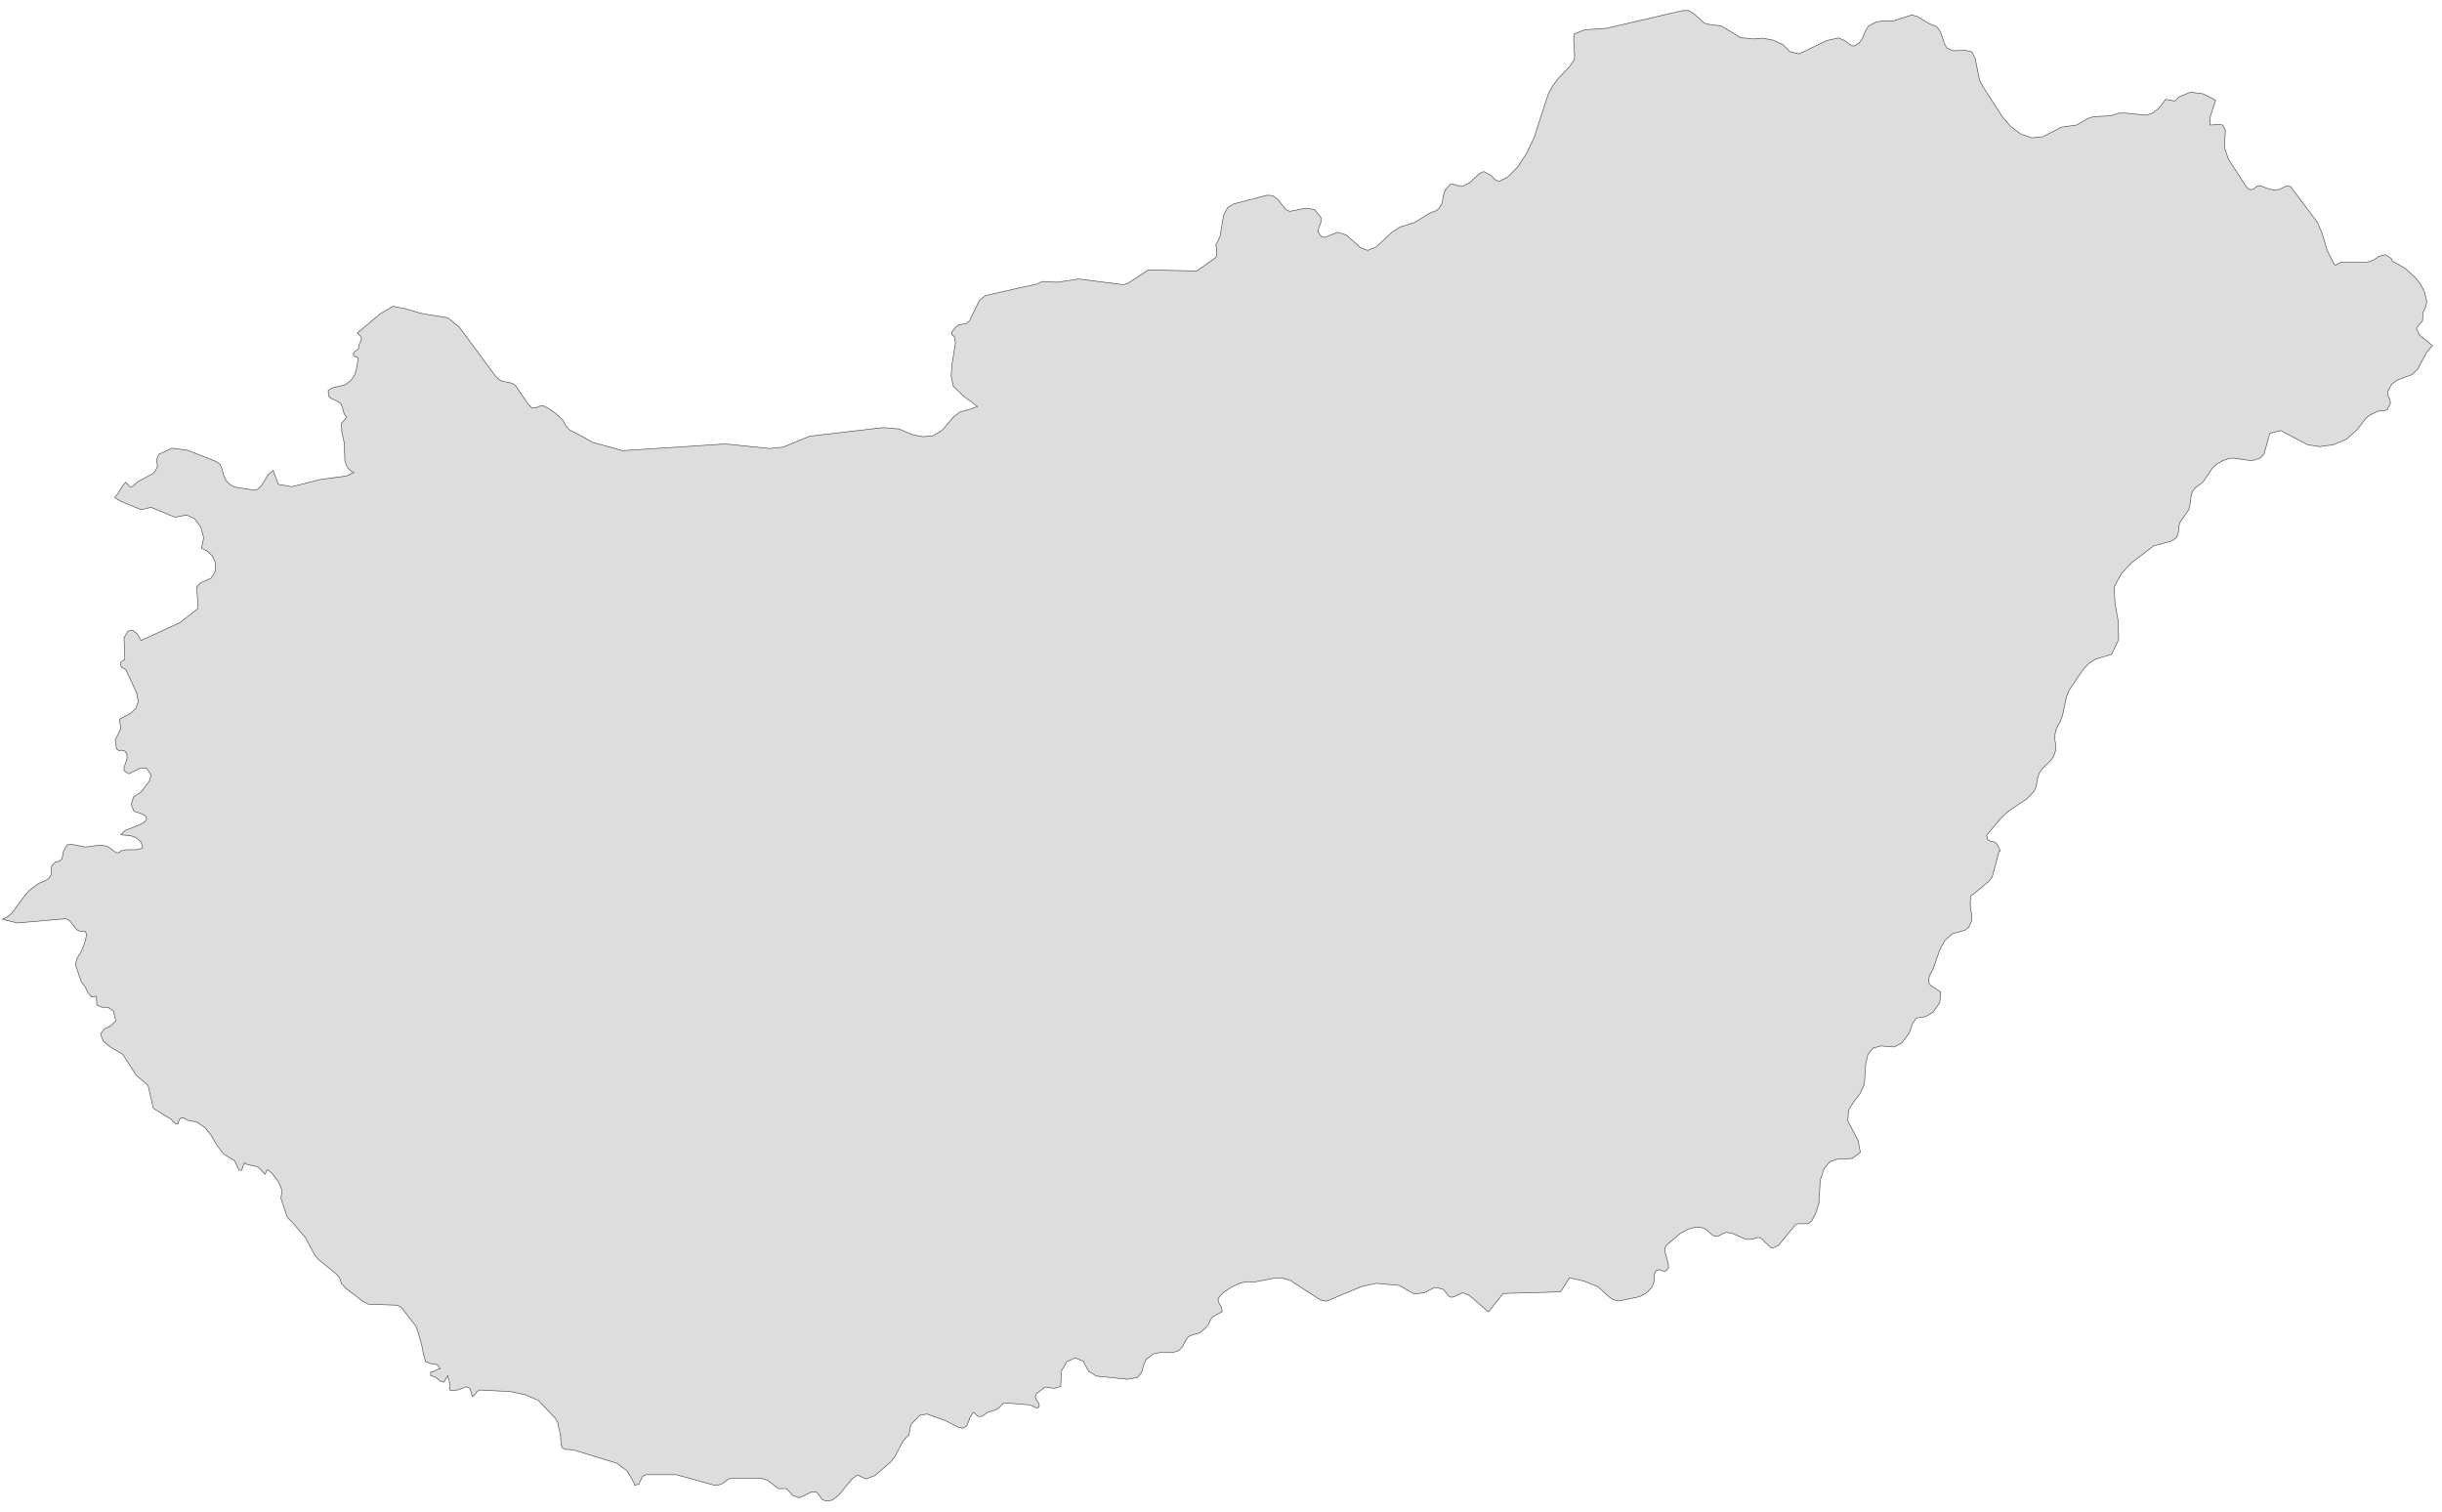 ﻿<?xml version="1.0" encoding="utf-8"?>
<svg xmlns="http://www.w3.org/2000/svg" viewBox="0 0 1021 632" style="stroke-width:0.25px;stroke-linejoin:round;stroke:#444;fill:#ddd" fill-rule="evenodd">
  <path class="HU" d="M1017 144.487L1014.541 147.393 1010.853 154.323 1008.394 156.67 1002.358 158.906 1000.011 160.582 998.334 163.6 998.446 165.5 999.228 166.953 999.452 168.518 998.222 171.089 997.328 171.648 994.087 171.983 991.069 173.436 989.169 174.889 985.481 179.695 981.121 183.607 975.645 185.954 969.944 186.737 964.803 185.954 953.626 180.03 949.043 181.148 946.584 189.866 944.908 191.543 942.896 192.325 940.772 192.549 933.842 191.543 931.942 191.655 929.26 192.661 926.465 194.225 924.789 196.014 921.547 200.932 920.318 202.161 917.859 203.949 916.741 205.402 916.182 206.967 915.624 211.103 915.177 213.003 911.488 218.368 911.041 219.821 910.929 221.386 910.706 222.839 910.706 223.174 909.923 224.851 908.694 225.745 907.8 226.304 900.534 228.204 891.257 235.245 886.787 240.052 883.88 245.528 884.328 252.346 885.669 260.058 885.781 267.435 882.875 273.583 876.168 275.595 873.486 277.271 870.692 280.289 864.991 288.784 863.985 291.354 862.309 299.29 861.526 301.302 859.85 304.543 859.179 307.002 859.179 309.573 859.514 311.473 859.514 313.597 858.62 316.279 857.391 318.068 854.038 321.197 852.585 323.321 851.914 325.333 851.243 329.245 850.237 331.145 847.22 334.163 839.843 339.081 836.49 342.21 830.566 349.252 830.789 350.034 831.125 351.152 832.466 351.823 833.919 352.046 834.925 352.94 836.266 355.511 836.378 355.735 835.819 355.958 832.913 366.8 831.683 368.365 824.865 374.065 824.195 374.289 823.971 374.848 823.748 377.418 823.859 380.101 824.418 382.448 824.418 384.795 823.189 387.589 821.624 388.931 816.147 390.495 813.018 393.401 811.117 396.978 807.988 405.808 807.317 406.814 806.758 407.932 806.423 409.273 806.311 410.614 806.647 411.173 806.982 411.732 807.429 412.179 811.453 414.862 811.006 419.221 808.211 423.244 805.194 425.033 801.17 425.703 799.493 428.274 799.27 429.057 798.264 431.963 795.134 436.098 791.893 437.775 786.416 437.328 783.175 438.222 780.939 440.904 780.045 445.04 779.486 453.423 777.586 457.446 775.015 460.688 772.892 464.153 772.556 468.623 776.915 477.006 777.81 481.812 774.345 484.383 768.086 484.719 765.068 485.724 762.609 488.742 761.044 493.437 760.485 503.049 759.144 507.296 757.467 510.538 756.014 511.655 751.655 511.655 750.649 512.102 743.496 520.821 740.813 521.938 737.907 519.368 736.901 518.138 735.672 517.467 734.442 517.467 732.989 518.138 730.083 518.25 724.495 515.791 721.812 515.232 720.806 515.567 718.571 516.797 717.118 516.909 715.888 516.35 713.206 514.003 711.753 513.332 708.847 513.109 705.606 514.003 703.929 515.009 702.588 515.679 696.776 520.597 696.105 521.827 696.217 523.838 697.558 528.645 697.558 530.321 696.328 531.551 694.987 531.327 693.534 530.88 692.417 531.215 691.634 532.892 691.522 535.463 691.522 535.91 690.74 538.145 688.393 540.604 685.487 542.169 676.992 543.957 675.874 543.846 674.086 543.175 672.633 542.169 668.274 538.145 662.35 535.686 656.203 534.233 652.514 540.157 628.483 540.828 622.336 548.54 614.288 541.61 611.606 540.492 607.806 542.281 606.688 542.393 605.57 541.834 604.005 539.71 603.223 539.039 600.764 538.369 599.311 538.592 595.511 540.492 591.264 541.051 585.004 537.475 575.392 536.58 569.356 537.922 567.121 538.816 554.603 544.069 552.032 543.51 542.867 537.586 539.625 535.463 536.496 534.457 533.254 534.345 524.536 536.022 521.407 535.91 518.612 536.469 514.924 538.145 511.459 540.492 509.224 542.951 509.559 544.628 510.677 546.64 511.012 548.428 507.1 550.552 505.982 552.005 505.312 553.681 504.194 555.134 501.623 557.258 500.394 557.705 498.717 558.04 496.817 558.935 495.587 560.723 494.47 562.958 493.017 564.635 490.446 565.529 484.969 565.529 482.175 566.088 480.945 567.094 479.157 568.435 478.039 571.118 477.369 573.688 475.692 575.924 471.557 576.706 458.368 575.365 455.126 573.353 452.891 569.106 449.538 567.765 446.073 569.329 443.726 573.353 443.502 579.724 440.82 580.506 437.019 579.948 433.555 582.518 432.996 583.301 432.884 584.083 433.107 584.866 434.225 586.654 434.56 587.66 434.337 588.331 433.555 588.778 430.648 587.436 421.483 586.654 419.248 586.877 417.795 588.554 416.118 589.56 413.1 590.454 410.53 592.242 409.635 592.242 408.965 592.242 406.953 590.454 405.5 592.801 404.829 594.701 404.159 596.266 402.594 597.16 400.805 596.825 394.882 593.807 387.505 591.236 384.599 591.795 381.245 595.149 380.687 596.266 380.24 598.837 379.904 600.178 379.681 600.178 377.445 602.749 374.092 609.12 372.304 611.355 365.821 616.944 362.021 618.397 358.556 616.72 356.209 618.397 350.956 624.88 348.161 627.115 347.044 627.45 346.038 627.562 344.92 627.45 344.026 627.115 343.914 627.115 341.455 623.874 338.996 623.874 336.649 625.215 334.078 626.221 331.507 625.327 328.825 622.421 325.472 622.421 320.889 618.956 318.095 618.062 305.8 618.062 304.459 618.509 301.888 620.409 300.211 620.968 298.535 620.968 282.775 616.609 272.38 616.609 269.921 616.609 268.58 617.391 267.798 619.067 267.015 620.632 265.227 620.968 265.115 620.073 262.209 615.044 257.85 611.802 239.631 606.214 236.167 605.99 234.937 605.208 234.714 603.755 234.49 602.637 234.378 600.178 233.596 596.937 233.372 595.149 232.255 593.137 225.213 585.648 219.736 583.189 213.365 581.848 200.512 581.177 199.282 581.96 198.835 582.742 198.276 583.413 197.494 583.971 196.488 580.506 194.923 579.836 191.346 581.177 188.328 581.401 187.881 580.842 188.105 578.83 187.211 575.141 185.646 577.936 184.081 577.489 182.628 576.259 182.293 575.924 180.057 575.141 180.057 573.688 181.175 573.465 182.964 572.571 184.081 572.347 182.74 570.559 180.281 570.223 177.934 569.329 176.928 565.641 176.593 563.517 174.692 556.587 173.91 554.576 167.874 546.752 166.198 545.746 154.015 545.299 151.779 544.181 144.626 538.704 142.838 536.804 142.055 534.568 140.826 532.892 132.89 526.409 131.437 524.509 127.749 517.579 122.16 510.985 121.042 509.979 120.036 508.749 118.583 504.39 117.466 501.149 117.913 497.684 116.46 494.219 115.566 492.99 114.224 491.201 112.324 489.301 111.542 489.189 111.206 490.195 110.871 490.978 109.865 490.084 109.195 489.189 108.524 488.519 107.853 488.072 107.183 487.736 103.159 486.842 102.153 486.172 101.035 489.301 99.918 489.301 98.129 485.389 93.546 482.595 90.752 478.906 88.293 474.771 85.611 471.418 82.369 469.182 78.346 468.4 77.004 467.506 75.887 467.282 74.993 468.065 74.322 469.965 73.428 469.965 71.416 467.953 64.933 463.929 64.039 463.259 61.915 453.87 56.886 449.511 51.297 440.793 45.932 437.663 43.249 435.428 42.579 433.863 42.02 432.41 43.473 430.286 46.267 428.945 47.161 428.051 48.391 426.933 47.497 422.797 45.261 421.233 42.467 421.121 41.685 420.786 41.573 420.674 40.455 420.227 40.343 416.538 38.332 416.873 36.879 415.197 35.649 412.738 33.972 410.502 31.849 404.243 31.514 403.461 31.737 402.567 32.072 401.002 33.414 398.655 34.084 397.649 35.09 395.19 35.873 392.507 36.208 390.607 35.649 389.49 33.414 389.378 32.072 388.707 31.402 387.813 29.166 385.019 27.602 384.125 13.742 385.354 7.147 385.913 6.365 385.689 1 384.348 3.347 383.23 5.247 381.442 10.724 373.953 12.401 372.165 16.201 369.371 19.331 368.029 20.448 367.247 21.454 365.57 21.454 364.229 21.342 363.112 21.789 361.77 23.242 360.429 24.807 360.094 25.925 359.088 26.596 355.735 28.049 353.276 30.061 353.052 35.649 354.17 41.797 353.387 44.926 353.834 47.497 355.735 48.391 356.405 49.062 356.629 49.844 356.405 50.515 355.846 50.515 355.735 52.974 355.288 56.886 355.288 59.68 354.617 59.009 352.158 56.886 350.258 54.762 349.476 50.515 349.028 52.303 347.24 59.009 344.558 60.686 343.44 61.356 342.322 60.798 341.093 59.009 340.199 55.991 339.192 54.874 336.286 55.88 333.157 59.009 331.145 62.474 326.562 63.145 323.992 61.356 321.309 58.898 321.086 53.868 323.545 51.856 322.203 51.856 320.974 53.085 317.285 53.085 315.274 52.079 313.932 50.738 313.709 49.62 313.82 48.726 313.038 48.167 309.461 50.515 304.655 49.956 300.743 54.65 298.173 56.774 296.272 57.78 293.366 57.109 289.678 52.638 280.066 52.191 279.73 51.521 279.395 50.85 279.06 50.403 278.166 50.515 276.936 51.185 276.265 51.968 275.93 52.191 275.259 51.856 266.765 53.421 263.971 55.209 263.412 57.221 264.865 59.009 267.771 75.104 260.394 80.805 256.035 82.817 254.358 82.258 245.417 83.934 243.628 88.293 241.728 89.97 238.934 90.082 235.469 88.964 232.675 86.84 230.551 84.269 229.21 85.164 224.851 83.934 220.38 81.252 216.803 78.01 215.35 73.092 216.244 63.145 212.109 59.009 213.115 50.626 209.65 47.944 208.085 49.285 206.408 51.521 202.72 52.638 201.602 53.532 202.72 54.203 203.391 54.986 203.614 55.991 202.944 57.668 201.379 63.704 198.137 64.933 196.908 65.827 195.008 65.492 192.102 66.386 189.978 71.863 187.407 78.234 188.19 90.193 192.884 92.094 194.225 92.876 196.237 93.435 198.584 94.552 200.932 96.229 202.608 97.906 203.614 106.288 204.955 107.63 204.62 109.306 203.055 112.212 198.361 114.224 196.684 116.348 202.496 122.048 203.502 133.896 200.484 144.85 199.031 147.979 197.578 146.191 196.572 144.961 194.896 144.179 192.661 143.955 185.284 142.949 180.813 142.726 177.012 144.961 174.442 143.955 173.101 142.614 168.853 141.385 167.959 138.255 166.506 137.361 165.5 137.249 163.153 139.149 162.147 144.291 160.917 146.75 159.017 148.314 156.782 149.097 153.876 149.767 149.852 149.432 149.405 148.65 149.181 147.867 148.734 147.756 147.728 148.203 147.058 149.544 146.164 149.879 145.717 150.214 143.816 150.997 142.475 151.109 141.022 149.432 139.234 158.821 131.298 164.298 128.057 169.774 129.174 175.922 130.963 177.487 131.298 187.211 132.863 192.017 136.775 207.33 157.453 208.783 158.794 210.347 159.464 214.148 160.247 215.489 161.141 220.63 168.742 222.419 170.642 223.983 170.53 225.436 169.859 227.113 169.636 229.349 170.753 232.478 172.989 235.272 175.56 236.502 177.907 238.067 179.695 244.438 183.048 247.791 184.948 260.309 188.413 269.027 187.854 303.341 185.619 321.783 187.519 327.372 186.96 338.549 182.378 369.174 178.801 375.88 179.36 381.357 181.707 385.828 182.601 390.187 182.154 393.876 179.919 398.794 174.218 401.476 172.206 404.829 171.312 408.518 170.083 408.741 169.971 402.929 165.724 398.57 161.476 397.676 157.229 398.011 152.535 399.464 143.369 399.017 140.799 398.011 139.905 397.788 139.01 399.688 136.663 401.029 135.769 403.935 135.322 405.388 134.092 409.412 125.71 411.983 123.586 426.289 120.345 433.555 118.78 435.678 117.662 439.031 117.886 442.049 117.997 450.991 116.656 469.545 119.003 471.221 118.668 480.163 112.856 500.394 113.303 508.441 107.603 508.665 106.485 508.665 105.255 508.665 104.026 508.441 102.796 508.329 102.685 508.329 102.573 508.329 102.461 508.441 102.349 510.118 98.773 511.571 90.055 513.247 86.813 515.818 85.248 529.566 81.672 531.131 81.672 532.696 82.119 534.372 83.572 537.613 87.596 539.178 88.378 545.996 87.037 549.573 87.596 552.255 90.837 552.255 93.072 551.473 94.972 551.026 96.873 552.479 98.996 553.932 99.22 559.297 97.096 562.986 98.326 568.686 103.467 571.815 104.697 575.28 103.355 582.098 96.984 585.563 94.861 591.264 93.072 591.711 92.849 597.746 89.16 600.541 88.043 601.77 87.037 602.888 85.025 603.67 81.001 604.341 79.436 606.129 77.201 607.47 76.977 609.035 77.536 611.606 77.76 614.177 76.642 618.648 72.507 620.324 71.724 623.342 73.289 625.019 75.077 626.807 75.86 630.272 74.071 634.631 69.712 638.319 64.012 641.449 57.417 647.261 39.534 649.049 36.069 651.285 33.051 655.867 28.245 656.203 27.91 658.215 24.892 658.326 24.11 658.326 23.327 658.326 22.433 658.215 21.651 657.991 17.739 657.991 15.838 658.215 14.162 662.462 12.485 671.739 11.815 703.482 4.438 705.941 4.438 708.176 5.667 712.647 9.691 714.883 10.25 719.577 10.809 727.736 15.727 732.989 16.286 736.79 15.95 741.149 16.733 745.396 18.633 748.414 21.651 752.214 22.545 763.726 16.956 768.756 15.838 771.439 17.068 773.339 18.633 775.015 19.303 777.251 18.074 778.927 15.615 779.822 13.156 781.051 11.032 784.069 9.356 786.528 8.797 791.669 8.685 799.381 6.226 801.617 6.897 806.647 9.915 809.329 10.921 810.559 12.15 811.565 14.05 813.018 18.409 814.024 20.086 816.371 21.203 821.847 21.092 824.418 21.651 825.76 24.221 827.66 33.498 828.889 35.957 837.272 48.923 840.849 53.058 844.761 55.964 849.455 57.641 854.038 57.194 861.862 53.17 868.233 52.276 872.815 49.593 875.051 48.811 882.875 48.364 885.557 47.358 888.24 47.246 897.293 48.14 900.087 47.246 902.658 45.234 905.452 41.546 909.029 42.217 909.253 42.105 909.476 42.105 910.929 40.54 915.847 38.528 920.989 39.199 926.354 41.881 924.118 48.699 924.006 52.276 928.142 52.052 929.26 52.276 930.377 54.176 930.377 56.3 930.042 58.982 930.154 62 931.719 66.583 939.096 77.983 940.101 78.989 941.107 79.325 942.337 78.989 943.455 77.983 944.125 77.76 944.684 77.648 945.355 77.76 948.261 78.877 950.608 79.436 952.955 79.213 955.861 77.76 956.532 77.648 957.091 77.76 957.761 78.095 968.827 92.849 970.838 97.431 972.962 104.585 975.533 109.838 976.315 110.844 976.651 110.844 978.663 109.726 989.393 109.726 992.187 108.832 994.758 107.156 997.328 106.485 999.787 108.05 1000.234 109.167 1005.599 112.185 1010.07 116.321 1012.082 118.891 1013.647 121.909 1014.653 126.157 1014.094 128.504 1013.088 130.627 1012.865 134.092 1010.294 137.222 1011.523 140.016 1017 144.487Z" />
</svg>
